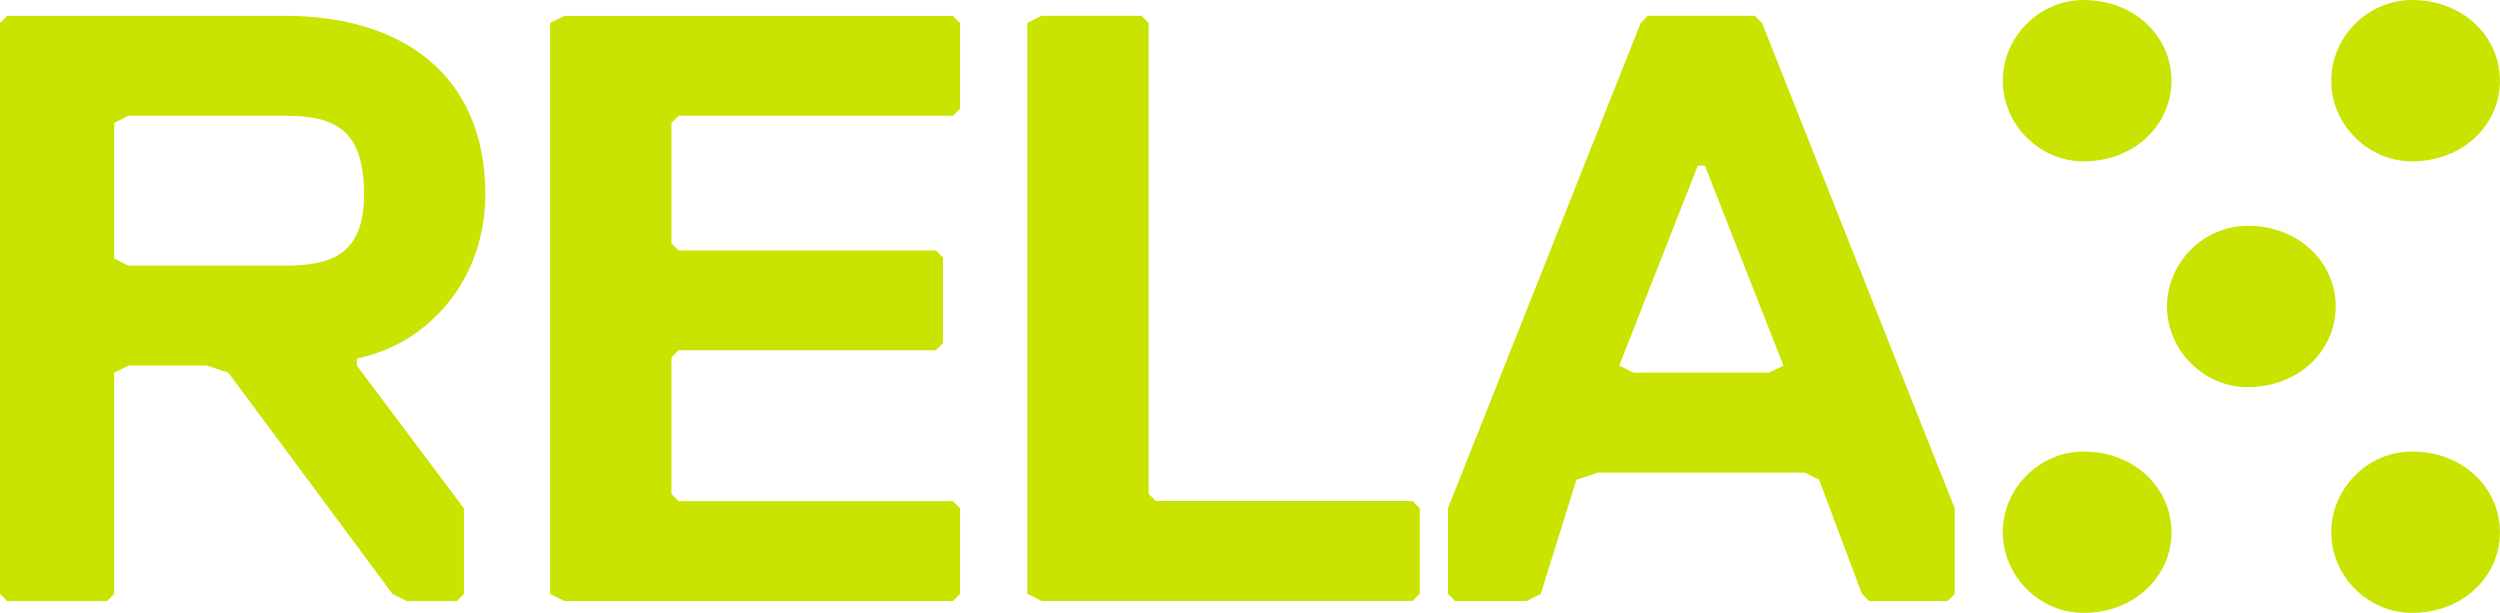 <svg width="100.96pt" height="24.75pt" version="1.1" viewBox="0 0 100.96 24.75" xmlns="http://www.w3.org/2000/svg">
 <defs>
  <clipPath id="h">
   <path d="m0 6.56h28v-6.56h-28z"/>
  </clipPath>
  <clipPath id="g">
   <path d="m0 6.56h28v-6.56h-28z"/>
  </clipPath>
  <clipPath id="f">
   <path d="m0 6.56h28v-6.56h-28z"/>
  </clipPath>
  <clipPath id="a">
   <path d="m0 6.56h28v-6.56h-28z"/>
  </clipPath>
  <clipPath id="d">
   <path d="m0 6.56h28v-6.56h-28z"/>
  </clipPath>
  <clipPath id="e">
   <path d="m0 6.56h28v-6.56h-28z"/>
  </clipPath>
  <clipPath id="c">
   <path d="m0 6.56h28v-6.56h-28z"/>
  </clipPath>
  <clipPath id="b">
   <path d="m0 6.56h28v-6.56h-28z"/>
  </clipPath>
 </defs>
 <path transform="matrix(3.602 0 0 3.602 -1.16 .638)" d="m13.28 5.44-0.08-0.08v-5.28l-0.08-0.08h-1.12l-0.16 0.08v6.4l0.16 0.08h4.16l0.08-0.08v-0.96l-0.08-0.08z" clip-path="url(#h)" fill="#c9e400"/>
 <path transform="matrix(3.603 0 0 3.603 -.903 .638)" d="m20.08 4h-1.52l-0.16-0.08 0.88-2.24h0.08l0.88 2.24zm-0.16-4h-1.2l-0.08 0.08-2.16 5.44v0.96l0.08 0.08h0.8l0.16-0.08 0.4-1.28 0.24-0.08h2.32l0.16 0.08 0.48 1.28 0.08 0.08h0.88l0.08-0.08v-0.96l-2.16-5.44z" clip-path="url(#g)" fill="#c9e400"/>
 <path transform="matrix(3.603 0 0 3.603 0 .64)" d="m3.2 2.8h-1.76l-0.16-0.08v-1.52l0.16-0.08h1.76c0.56 0 0.88 0.16 0.88 0.88 0 0.64-0.32 0.8-0.88 0.8zm2.24-0.8c0-1.36-0.96-2-2.24-2h-3.12l-0.08 0.08v6.4l0.08 0.08h1.12l0.08-0.08v-2.48l0.16-0.08h0.88l0.24 0.08 1.84 2.48 0.16 0.08h0.56l0.08-0.08v-0.96l-1.2-1.6v-0.08c0.8-0.16 1.44-0.88 1.44-1.84" clip-path="url(#a)" fill="#c9e400"/>
 <g transform="translate(.01)" fill="#c9e400">
  <path transform="matrix(3.702 0 0 3.702 61.441 .233)" d="m8.88 3.28c0-0.48-0.4-0.88-0.96-0.88-0.48 0-0.88 0.4-0.88 0.88s0.4 0.88 0.88 0.88c0.56 0 0.96-0.4 0.96-0.88z" clip-path="url(#e)"/>
  <path transform="matrix(3.702 0 0 3.702 54.809 9.35)" d="m8.88 3.28c0-0.48-0.4-0.88-0.96-0.88-0.48 0-0.88 0.4-0.88 0.88s0.4 0.88 0.88 0.88c0.56 0 0.96-0.4 0.96-0.88z" clip-path="url(#f)"/>
  <path transform="matrix(3.702 0 0 3.702 68.074 9.35)" d="m8.88 3.28c0-0.48-0.4-0.88-0.96-0.88-0.48 0-0.88 0.4-0.88 0.88s0.4 0.88 0.88 0.88c0.56 0 0.96-0.4 0.96-0.88z" clip-path="url(#d)"/>
  <path transform="matrix(3.702 0 0 3.702 54.809 -8.884)" d="m8.88 3.28c0-0.48-0.4-0.88-0.96-0.88-0.48 0-0.88 0.4-0.88 0.88s0.4 0.88 0.88 0.88c0.56 0 0.96-0.4 0.96-0.88z" clip-path="url(#c)"/>
  <path transform="matrix(3.702 0 0 3.702 68.074 -8.884)" d="m8.88 3.28c0-0.48-0.4-0.88-0.96-0.88-0.48 0-0.88 0.4-0.88 0.88s0.4 0.88 0.88 0.88c0.56 0 0.96-0.4 0.96-0.88z" clip-path="url(#b)"/>
 </g>
 <path d="m22.793 0.643-0.577 0.287v23.054l0.577 0.289h15.69l0.287-0.289v-3.457l-0.287-0.289h-11.08l-0.287-0.289v-5.519l0.283-0.284h10.395l0.287-0.289v-3.457l-0.287-0.289h-10.395l-0.283-0.284v-4.863l0.287-0.287h11.08l0.287-0.289v-3.458l-0.287-0.287h-11.656z" fill="#c9e400"/>
</svg>
